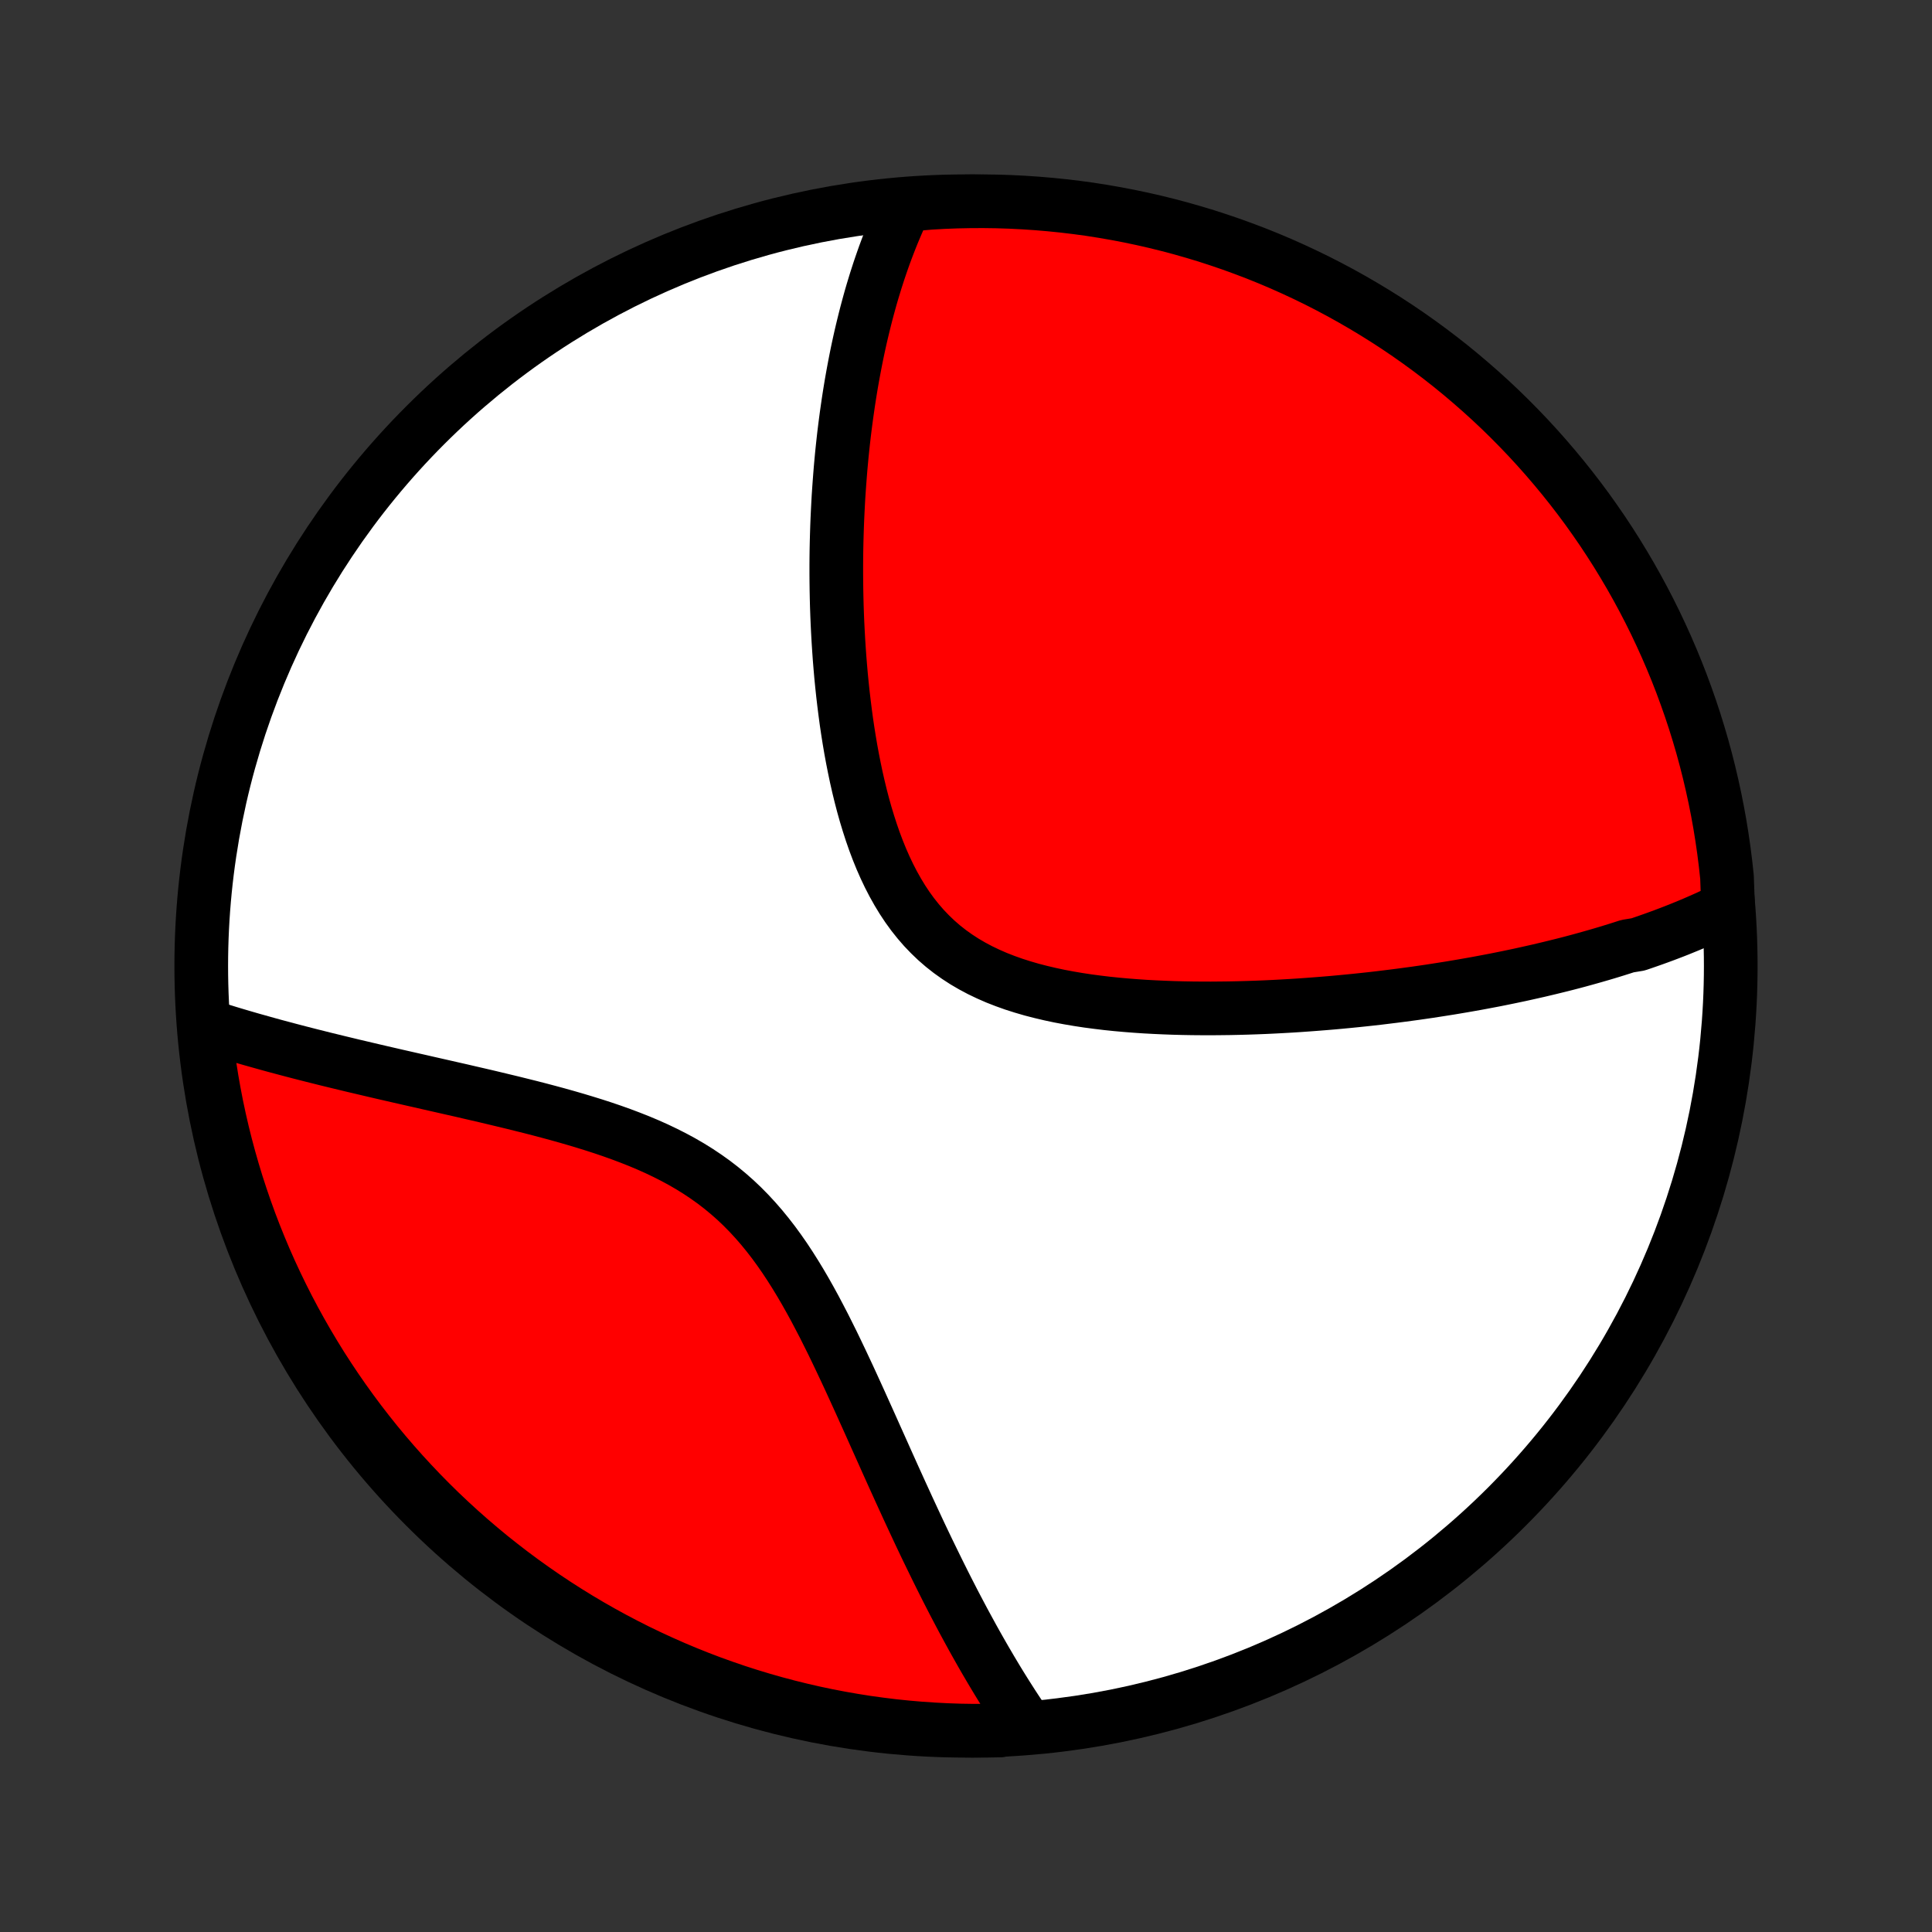 <?xml version="1.0" encoding="utf-8" standalone="no"?>
<!DOCTYPE svg PUBLIC "-//W3C//DTD SVG 1.1//EN"
  "http://www.w3.org/Graphics/SVG/1.1/DTD/svg11.dtd">
<!-- Created with matplotlib (http://matplotlib.org/) -->
<svg height="72pt" version="1.1" viewBox="0 0 72 72" width="72pt" xmlns="http://www.w3.org/2000/svg" xmlns:xlink="http://www.w3.org/1999/xlink">
 <rect x="0" y="0" width="72" height="72" fill="#333333" stroke="none"/>
 <defs>
  <style type="text/css">
*{stroke-linecap:butt;stroke-linejoin:round;}
  </style>
 </defs>
 <g id="figure_1">
  <g id="patch_1">
   <path d="
M0 72
L72 72
L72 0
L0 0
z
" style="fill:none;"/>
  </g>
  <g id="axes_1">
   <g id="PatchCollection_1">
    <defs>
     <path d="
M36 -7.5
C43.558 -7.5 50.808 -10.503 56.153 -15.848
C61.497 -21.192 64.5 -28.442 64.5 -36
C64.5 -43.558 61.497 -50.808 56.153 -56.153
C50.808 -61.497 43.558 -64.5 36 -64.5
C28.442 -64.5 21.192 -61.497 15.848 -56.153
C10.503 -50.808 7.5 -43.558 7.5 -36
C7.5 -28.442 10.503 -21.192 15.848 -15.848
C21.192 -10.503 28.442 -7.5 36 -7.5
z
" id="C0_0_a811fe30f3"/>
     <path d="
M64.401 -38.182
L64.221 -38.093
L64.041 -38.005
L63.86 -37.92
L63.678 -37.835
L63.496 -37.753
L63.312 -37.672
L63.128 -37.592
L62.943 -37.514
L62.757 -37.438
L62.571 -37.362
L62.383 -37.288
L62.195 -37.216
L62.005 -37.144
L61.815 -37.074
L61.624 -37.005
L61.431 -36.937
L61.238 -36.87
L61.044 -36.804
L60.652 -36.74
L60.454 -36.676
L60.255 -36.613
L60.055 -36.551
L59.854 -36.49
L59.651 -36.43
L59.447 -36.371
L59.242 -36.313
L59.035 -36.255
L58.827 -36.198
L58.617 -36.142
L58.406 -36.087
L58.193 -36.033
L57.978 -35.98
L57.762 -35.927
L57.544 -35.875
L57.324 -35.823
L57.102 -35.773
L56.879 -35.723
L56.653 -35.673
L56.426 -35.625
L56.196 -35.577
L55.965 -35.53
L55.731 -35.483
L55.495 -35.438
L55.257 -35.393
L55.016 -35.348
L54.773 -35.305
L54.528 -35.262
L54.28 -35.22
L54.029 -35.178
L53.776 -35.138
L53.52 -35.098
L53.262 -35.058
L53.001 -35.02
L52.737 -34.982
L52.47 -34.946
L52.2 -34.91
L51.927 -34.875
L51.651 -34.841
L51.373 -34.807
L51.091 -34.775
L50.806 -34.744
L50.518 -34.714
L50.226 -34.685
L49.932 -34.657
L49.634 -34.63
L49.333 -34.605
L49.029 -34.581
L48.721 -34.558
L48.41 -34.536
L48.096 -34.516
L47.779 -34.498
L47.459 -34.481
L47.135 -34.466
L46.808 -34.453
L46.478 -34.442
L46.146 -34.433
L45.81 -34.426
L45.471 -34.422
L45.13 -34.419
L44.787 -34.42
L44.441 -34.423
L44.092 -34.429
L43.742 -34.438
L43.389 -34.451
L43.036 -34.467
L42.681 -34.486
L42.324 -34.51
L41.968 -34.538
L41.61 -34.57
L41.253 -34.607
L40.896 -34.65
L40.54 -34.697
L40.185 -34.751
L39.832 -34.811
L39.481 -34.877
L39.133 -34.951
L38.789 -35.032
L38.448 -35.12
L38.112 -35.218
L37.782 -35.323
L37.457 -35.439
L37.139 -35.563
L36.828 -35.699
L36.525 -35.844
L36.23 -36.001
L35.944 -36.168
L35.667 -36.348
L35.4 -36.538
L35.142 -36.741
L34.895 -36.955
L34.659 -37.181
L34.432 -37.418
L34.217 -37.666
L34.011 -37.925
L33.816 -38.194
L33.631 -38.473
L33.456 -38.761
L33.29 -39.057
L33.133 -39.361
L32.985 -39.672
L32.845 -39.99
L32.714 -40.313
L32.59 -40.642
L32.474 -40.975
L32.365 -41.312
L32.262 -41.652
L32.166 -41.994
L32.076 -42.339
L31.992 -42.685
L31.913 -43.032
L31.84 -43.38
L31.771 -43.728
L31.707 -44.075
L31.648 -44.423
L31.593 -44.769
L31.542 -45.114
L31.496 -45.458
L31.453 -45.8
L31.413 -46.141
L31.377 -46.479
L31.344 -46.815
L31.315 -47.148
L31.288 -47.48
L31.265 -47.808
L31.244 -48.134
L31.226 -48.457
L31.21 -48.777
L31.197 -49.094
L31.186 -49.408
L31.178 -49.719
L31.172 -50.027
L31.168 -50.332
L31.166 -50.633
L31.166 -50.932
L31.168 -51.228
L31.172 -51.52
L31.178 -51.809
L31.186 -52.096
L31.195 -52.379
L31.206 -52.659
L31.219 -52.936
L31.233 -53.21
L31.248 -53.482
L31.266 -53.75
L31.285 -54.016
L31.305 -54.279
L31.326 -54.539
L31.349 -54.796
L31.373 -55.051
L31.399 -55.303
L31.426 -55.553
L31.454 -55.8
L31.484 -56.045
L31.515 -56.287
L31.547 -56.527
L31.581 -56.765
L31.615 -57
L31.651 -57.234
L31.688 -57.465
L31.726 -57.694
L31.766 -57.921
L31.807 -58.147
L31.849 -58.37
L31.892 -58.591
L31.936 -58.811
L31.982 -59.029
L32.029 -59.245
L32.077 -59.459
L32.127 -59.672
L32.178 -59.883
L32.23 -60.093
L32.283 -60.301
L32.338 -60.508
L32.394 -60.714
L32.451 -60.918
L32.51 -61.121
L32.571 -61.322
L32.632 -61.522
L32.696 -61.721
L32.76 -61.919
L32.827 -62.116
L32.895 -62.312
L32.964 -62.506
L33.036 -62.7
L33.109 -62.892
L33.184 -63.084
L33.26 -63.274
L33.339 -63.464
L33.419 -63.652
L33.501 -63.84
L33.586 -64.027
L33.672 -64.213
L34.168 -64.398
L34.665 -64.441
L35.162 -64.469
L35.659 -64.488
L36.156 -64.498
L36.654 -64.5
L37.151 -64.493
L37.648 -64.477
L38.144 -64.452
L38.64 -64.419
L39.135 -64.377
L39.628 -64.327
L40.121 -64.268
L40.613 -64.201
L41.103 -64.124
L41.592 -64.039
L42.078 -63.946
L42.563 -63.844
L43.046 -63.734
L43.527 -63.615
L44.006 -63.488
L44.482 -63.352
L44.956 -63.209
L45.426 -63.056
L45.894 -62.896
L46.359 -62.727
L46.821 -62.551
L47.28 -62.366
L47.735 -62.173
L48.186 -61.972
L48.634 -61.763
L49.078 -61.547
L49.518 -61.322
L49.954 -61.09
L50.385 -60.85
L50.812 -60.603
L51.235 -60.348
L51.653 -60.086
L52.066 -59.817
L52.475 -59.54
L52.878 -59.256
L53.276 -58.965
L53.669 -58.667
L54.057 -58.362
L54.439 -58.05
L54.815 -57.731
L55.186 -57.406
L55.551 -57.075
L55.91 -56.737
L56.263 -56.392
L56.609 -56.042
L56.95 -55.685
L57.284 -55.322
L57.611 -54.954
L57.932 -54.579
L58.247 -54.199
L58.554 -53.814
L58.855 -53.423
L59.149 -53.027
L59.435 -52.625
L59.715 -52.219
L59.987 -51.807
L60.252 -51.391
L60.509 -50.97
L60.76 -50.544
L61.002 -50.114
L61.237 -49.68
L61.464 -49.242
L61.684 -48.799
L61.895 -48.353
L62.099 -47.903
L62.295 -47.449
L62.483 -46.992
L62.663 -46.531
L62.834 -46.067
L62.998 -45.6
L63.153 -45.131
L63.3 -44.658
L63.439 -44.183
L63.569 -43.705
L63.691 -43.225
L63.804 -42.743
L63.909 -42.259
L64.006 -41.772
L64.094 -41.285
L64.173 -40.795
L64.244 -40.304
L64.306 -39.812
L64.36 -39.318
z
" id="C0_1_8445a7fa0a"/>
     <path d="
M38.212 -7.758
L38.096 -7.929
L37.98 -8.102
L37.864 -8.277
L37.748 -8.454
L37.633 -8.634
L37.517 -8.816
L37.402 -8.999
L37.286 -9.186
L37.171 -9.374
L37.056 -9.565
L36.94 -9.759
L36.825 -9.955
L36.709 -10.153
L36.593 -10.355
L36.477 -10.559
L36.361 -10.765
L36.244 -10.975
L36.128 -11.187
L36.011 -11.402
L35.893 -11.62
L35.776 -11.841
L35.658 -12.065
L35.539 -12.292
L35.421 -12.522
L35.301 -12.756
L35.182 -12.992
L35.062 -13.232
L34.941 -13.476
L34.82 -13.723
L34.698 -13.973
L34.575 -14.226
L34.452 -14.483
L34.328 -14.743
L34.204 -15.007
L34.079 -15.275
L33.953 -15.546
L33.826 -15.82
L33.699 -16.098
L33.57 -16.379
L33.441 -16.664
L33.31 -16.952
L33.179 -17.244
L33.046 -17.539
L32.913 -17.837
L32.778 -18.138
L32.641 -18.443
L32.504 -18.75
L32.365 -19.06
L32.224 -19.372
L32.082 -19.688
L31.938 -20.005
L31.792 -20.324
L31.645 -20.645
L31.494 -20.968
L31.342 -21.291
L31.187 -21.616
L31.03 -21.941
L30.869 -22.265
L30.706 -22.59
L30.538 -22.913
L30.368 -23.236
L30.193 -23.556
L30.014 -23.874
L29.83 -24.189
L29.641 -24.5
L29.447 -24.807
L29.248 -25.109
L29.042 -25.405
L28.83 -25.696
L28.611 -25.979
L28.386 -26.255
L28.153 -26.523
L27.913 -26.783
L27.665 -27.035
L27.41 -27.277
L27.147 -27.509
L26.876 -27.733
L26.598 -27.947
L26.312 -28.151
L26.02 -28.346
L25.721 -28.532
L25.416 -28.709
L25.105 -28.877
L24.789 -29.037
L24.468 -29.19
L24.143 -29.335
L23.815 -29.473
L23.483 -29.604
L23.149 -29.73
L22.813 -29.85
L22.475 -29.965
L22.136 -30.075
L21.797 -30.18
L21.458 -30.282
L21.119 -30.38
L20.78 -30.475
L20.443 -30.566
L20.107 -30.655
L19.773 -30.741
L19.44 -30.824
L19.11 -30.906
L18.782 -30.985
L18.457 -31.063
L18.134 -31.14
L17.815 -31.214
L17.498 -31.287
L17.185 -31.36
L16.875 -31.43
L16.568 -31.5
L16.264 -31.569
L15.964 -31.637
L15.668 -31.705
L15.375 -31.771
L15.086 -31.837
L14.8 -31.902
L14.518 -31.967
L14.24 -32.031
L13.965 -32.095
L13.693 -32.159
L13.426 -32.222
L13.161 -32.284
L12.901 -32.347
L12.643 -32.409
L12.389 -32.471
L12.139 -32.532
L11.892 -32.594
L11.648 -32.655
L11.408 -32.716
L11.17 -32.777
L10.936 -32.838
L10.705 -32.899
L10.476 -32.96
L10.251 -33.02
L10.029 -33.081
L9.81 -33.142
L9.593 -33.203
L9.379 -33.263
L9.168 -33.324
L8.959 -33.385
L8.753 -33.446
L8.55 -33.507
L8.349 -33.569
L8.15 -33.63
L7.954 -33.691
L7.634 -33.753
L7.686 -33.244
L7.747 -32.749
L7.817 -32.256
L7.895 -31.763
L7.982 -31.272
L8.077 -30.782
L8.181 -30.294
L8.293 -29.808
L8.414 -29.323
L8.543 -28.841
L8.681 -28.36
L8.826 -27.882
L8.981 -27.407
L9.143 -26.934
L9.313 -26.464
L9.492 -25.996
L9.679 -25.532
L9.873 -25.071
L10.076 -24.613
L10.287 -24.159
L10.505 -23.709
L10.731 -23.262
L10.965 -22.819
L11.207 -22.38
L11.456 -21.945
L11.713 -21.514
L11.976 -21.088
L12.248 -20.666
L12.526 -20.25
L12.812 -19.837
L13.105 -19.43
L13.404 -19.028
L13.711 -18.631
L14.024 -18.239
L14.344 -17.853
L14.671 -17.472
L15.004 -17.097
L15.344 -16.728
L15.689 -16.364
L16.041 -16.007
L16.399 -15.655
L16.764 -15.31
L17.134 -14.971
L17.509 -14.639
L17.891 -14.313
L18.277 -13.993
L18.67 -13.681
L19.067 -13.375
L19.47 -13.076
L19.878 -12.784
L20.29 -12.499
L20.707 -12.221
L21.13 -11.95
L21.556 -11.687
L21.987 -11.431
L22.422 -11.183
L22.862 -10.942
L23.305 -10.709
L23.752 -10.483
L24.203 -10.266
L24.658 -10.056
L25.116 -9.854
L25.577 -9.66
L26.042 -9.474
L26.509 -9.296
L26.98 -9.127
L27.453 -8.965
L27.929 -8.812
L28.407 -8.667
L28.888 -8.53
L29.37 -8.402
L29.855 -8.282
L30.342 -8.17
L30.83 -8.067
L31.32 -7.973
L31.811 -7.887
L32.304 -7.809
L32.798 -7.741
L33.293 -7.68
L33.788 -7.629
L34.284 -7.586
L34.781 -7.552
L35.278 -7.526
L35.776 -7.509
L36.273 -7.501
L36.77 -7.501
L37.267 -7.51
z
" id="C0_2_365043f9bf"/>
    </defs>
    <g clip-path="url(#p1bffca34e9)">
     <use style="fill:#ffffff;stroke:#000000;stroke-width:2.0;" x="0.0" xlink:href="#C0_0_a811fe30f3" y="72.0"/>
    </g>
    <g clip-path="url(#p1bffca34e9)">
     <use style="fill:#ff0000;stroke:#000000;stroke-width:2.0;" x="0.0" xlink:href="#C0_1_8445a7fa0a" y="72.0"/>
    </g>
    <g clip-path="url(#p1bffca34e9)">
     <use style="fill:#ff0000;stroke:#000000;stroke-width:2.0;" x="0.0" xlink:href="#C0_2_365043f9bf" y="72.0"/>
    </g>
   </g>
  </g>
 </g>
 <defs>
  <clipPath id="p1bffca34e9">
   <rect height="72.0" width="72.0" x="0.0" y="0.0"/>
  </clipPath>
 </defs>
</svg>
